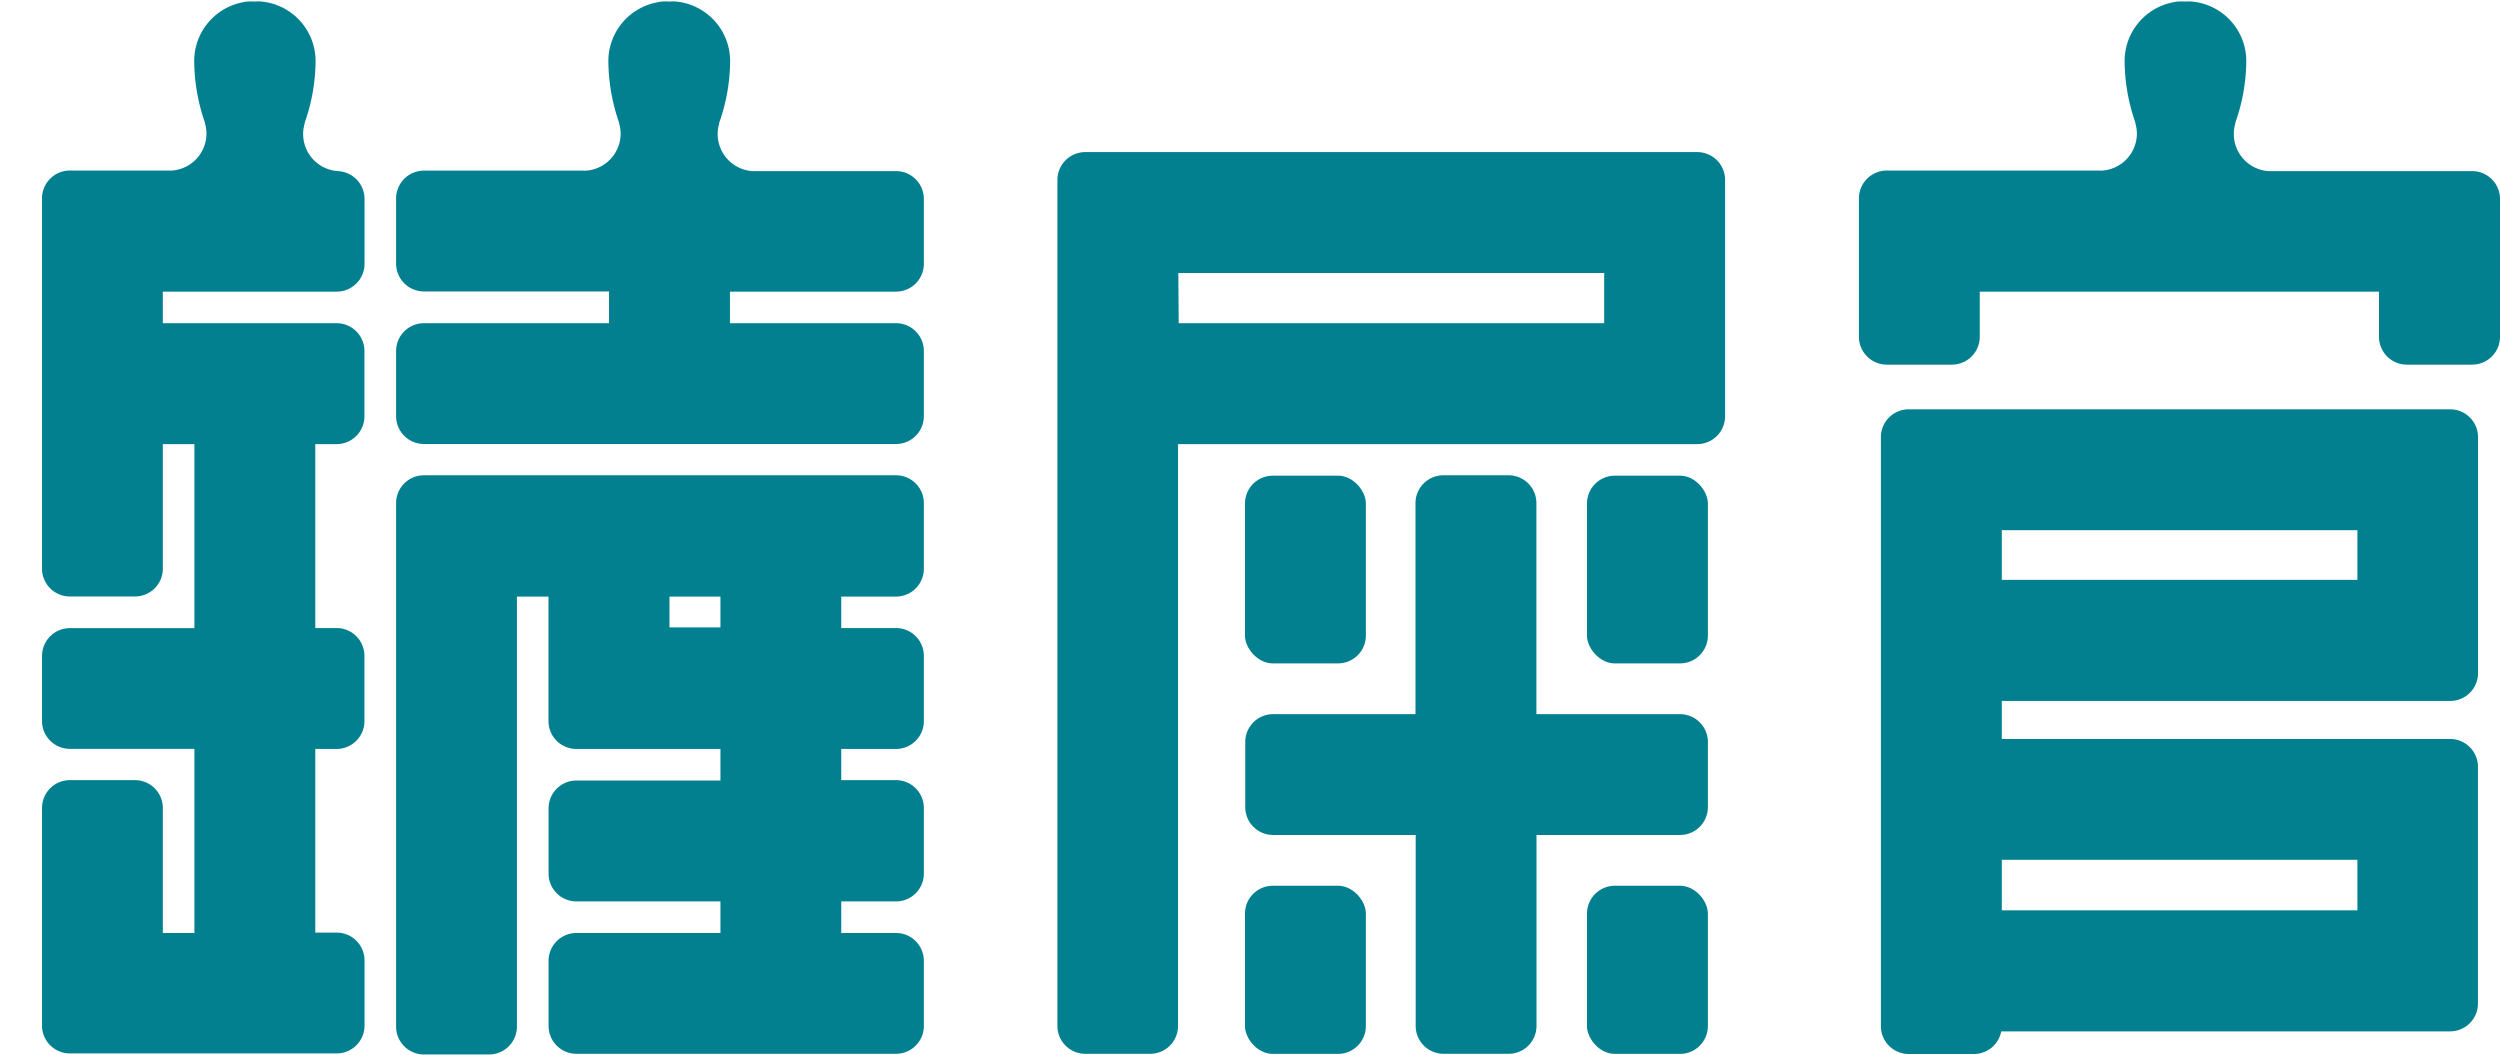 <svg id="圖層_1" data-name="圖層 1" xmlns="http://www.w3.org/2000/svg" viewBox="0 0 263 111"><defs><style>.cls-1{fill:#028090;}</style></defs><title>rigth</title><path class="cls-1" d="M168.76,46.72h9.79a2.93,2.93,0,0,0,2.93-2.93V18.9A2.93,2.93,0,0,0,178.54,16H114.17a2.93,2.93,0,0,0-2.93,2.93v89a2.93,2.93,0,0,0,2.93,2.93H121a2.93,2.93,0,0,0,2.93-2.93V46.72Zm-44.8-18h44.8V34H124Z"/><path class="cls-1" d="M176.73,75.13h-15.1V53A2.93,2.93,0,0,0,158.7,50h-6.85A2.93,2.93,0,0,0,148.91,53V75.13h-15A2.93,2.93,0,0,0,131,78.06v6.85a2.93,2.93,0,0,0,2.93,2.93h15v20.09a2.93,2.93,0,0,0,2.93,2.93h6.85a2.93,2.93,0,0,0,2.93-2.93V87.84h15.1a2.93,2.93,0,0,0,2.93-2.93V78.06A2.93,2.93,0,0,0,176.73,75.13Z"/><rect class="cls-1" x="130.97" y="93.18" width="12.72" height="17.69" rx="2.93" ry="2.93"/><rect class="cls-1" x="130.97" y="50.04" width="12.72" height="19.75" rx="2.93" ry="2.93"/><rect class="cls-1" x="166.95" y="93.18" width="12.72" height="17.69" rx="2.93" ry="2.93"/><rect class="cls-1" x="166.95" y="50.04" width="12.72" height="19.75" rx="2.93" ry="2.93"/><path class="cls-1" d="M260.07,18H238.61A3.91,3.91,0,0,1,235,14.05a3.76,3.76,0,0,1,.16-1.07.26.26,0,0,1,0-.08,19.8,19.8,0,0,0,1.15-6.47A6.29,6.29,0,0,0,230.55.16a3.81,3.81,0,0,0-.58,0h-.16a4.71,4.71,0,0,0-.64,0,3.25,3.25,0,0,0-.59.09,6.29,6.29,0,0,0-5.07,6.18,20,20,0,0,0,1.13,6.47.26.26,0,0,1,0,.08,3.76,3.76,0,0,1,.16,1.07,3.91,3.91,0,0,1-3.61,3.89h0a1.28,1.28,0,0,1-.25,0H198.49a2.93,2.93,0,0,0-2.93,2.93V35.43a2.93,2.93,0,0,0,2.93,2.93h6.85a2.93,2.93,0,0,0,2.93-2.93V30.68h42v4.75a2.93,2.93,0,0,0,2.93,2.93h6.85A2.93,2.93,0,0,0,263,35.43V20.89A2.93,2.93,0,0,0,260.07,18Z"/><path class="cls-1" d="M257.75,43.06h-57A2.93,2.93,0,0,0,197.87,46v61.95a2.93,2.93,0,0,0,2.93,2.93h6.85a2.93,2.93,0,0,0,2.88-2.38h47.22a2.93,2.93,0,0,0,2.93-2.93V80.67a2.93,2.93,0,0,0-2.93-2.93H210.59v-4h47.17a2.93,2.93,0,0,0,2.93-2.93V46A2.93,2.93,0,0,0,257.75,43.06ZM248,90.45v5.32H210.59V90.45ZM248,61H210.59V55.78H248Z"/><path class="cls-1" d="M94.26,30.68a2.93,2.93,0,0,0,2.93-2.93V20.89A2.93,2.93,0,0,0,94.26,18H79.15a3.91,3.91,0,0,1-3.65-3.89A3.76,3.76,0,0,1,75.66,13a.26.26,0,0,1,0-.08,19.8,19.8,0,0,0,1.15-6.47A6.29,6.29,0,0,0,71.09.16a3.81,3.81,0,0,0-.58,0h-.16a4.71,4.71,0,0,0-.64,0,3.25,3.25,0,0,0-.59.09A6.29,6.29,0,0,0,64,6.44a20,20,0,0,0,1.13,6.47.26.26,0,0,1,0,.08,3.76,3.76,0,0,1,.16,1.07,3.91,3.91,0,0,1-3.61,3.89h0a1.28,1.28,0,0,1-.25,0H44.6a2.93,2.93,0,0,0-2.93,2.93v6.85a2.93,2.93,0,0,0,2.93,2.93H64.07V34H44.6a2.93,2.93,0,0,0-2.93,2.93v6.85a2.93,2.93,0,0,0,2.93,2.93H94.26a2.93,2.93,0,0,0,2.93-2.93V36.93A2.93,2.93,0,0,0,94.26,34H76.79V30.68Z"/><path class="cls-1" d="M35.42,18h.12a3.91,3.91,0,0,1-3.65-3.89A3.76,3.76,0,0,1,32.05,13a.26.26,0,0,1,0-.08,19.81,19.81,0,0,0,1.15-6.47A6.29,6.29,0,0,0,27.47.16a3.81,3.81,0,0,0-.58,0h-.16a4.71,4.71,0,0,0-.64,0,3.25,3.25,0,0,0-.59.09,6.29,6.29,0,0,0-5.07,6.18,20,20,0,0,0,1.13,6.47.26.26,0,0,1,0,.08,3.76,3.76,0,0,1,.16,1.07,3.91,3.91,0,0,1-3.61,3.89h0a1.28,1.28,0,0,1-.25,0H7.35a2.93,2.93,0,0,0-2.93,2.93v9.79h0V34h0V46.72h0v13.1a2.93,2.93,0,0,0,2.93,2.93H14.2a2.93,2.93,0,0,0,2.93-2.93V46.72h3.32V66.08H7.35A2.93,2.93,0,0,0,4.42,69v6.85a2.93,2.93,0,0,0,2.93,2.93h13.1V98.15H17.13V85a2.93,2.93,0,0,0-2.93-2.93H7.35A2.93,2.93,0,0,0,4.42,85v22.89a2.93,2.93,0,0,0,2.93,2.93H35.42a2.93,2.93,0,0,0,2.93-2.93v-6.85a2.93,2.93,0,0,0-2.93-2.93H33.17V78.79h2.24a2.93,2.93,0,0,0,2.93-2.93V69a2.93,2.93,0,0,0-2.93-2.93H33.17V46.72h2.24a2.93,2.93,0,0,0,2.93-2.93V36.93A2.93,2.93,0,0,0,35.42,34H17.13V30.68H35.42a2.93,2.93,0,0,0,2.93-2.93V20.89A2.93,2.93,0,0,0,35.42,18Z"/><path class="cls-1" d="M94.26,50H44.6A2.93,2.93,0,0,0,41.67,53v55a2.93,2.93,0,0,0,2.93,2.93h6.85a2.93,2.93,0,0,0,2.93-2.93V62.76h3.32v13.1a2.93,2.93,0,0,0,2.93,2.93H75.79v3.32H60.64A2.93,2.93,0,0,0,57.71,85V91.9a2.93,2.93,0,0,0,2.93,2.93H75.79v3.32H60.64a2.93,2.93,0,0,0-2.93,2.93v6.85a2.93,2.93,0,0,0,2.93,2.93H94.26a2.93,2.93,0,0,0,2.93-2.93v-6.85a2.93,2.93,0,0,0-2.93-2.93H88.5V94.83h5.76a2.93,2.93,0,0,0,2.93-2.93V85a2.93,2.93,0,0,0-2.93-2.93H88.5V78.79h5.76a2.93,2.93,0,0,0,2.93-2.93V69a2.93,2.93,0,0,0-2.93-2.93H88.5V62.76h5.76a2.93,2.93,0,0,0,2.93-2.93V53A2.93,2.93,0,0,0,94.26,50Zm-18.47,16H70.43V62.76h5.36Z"/></svg>